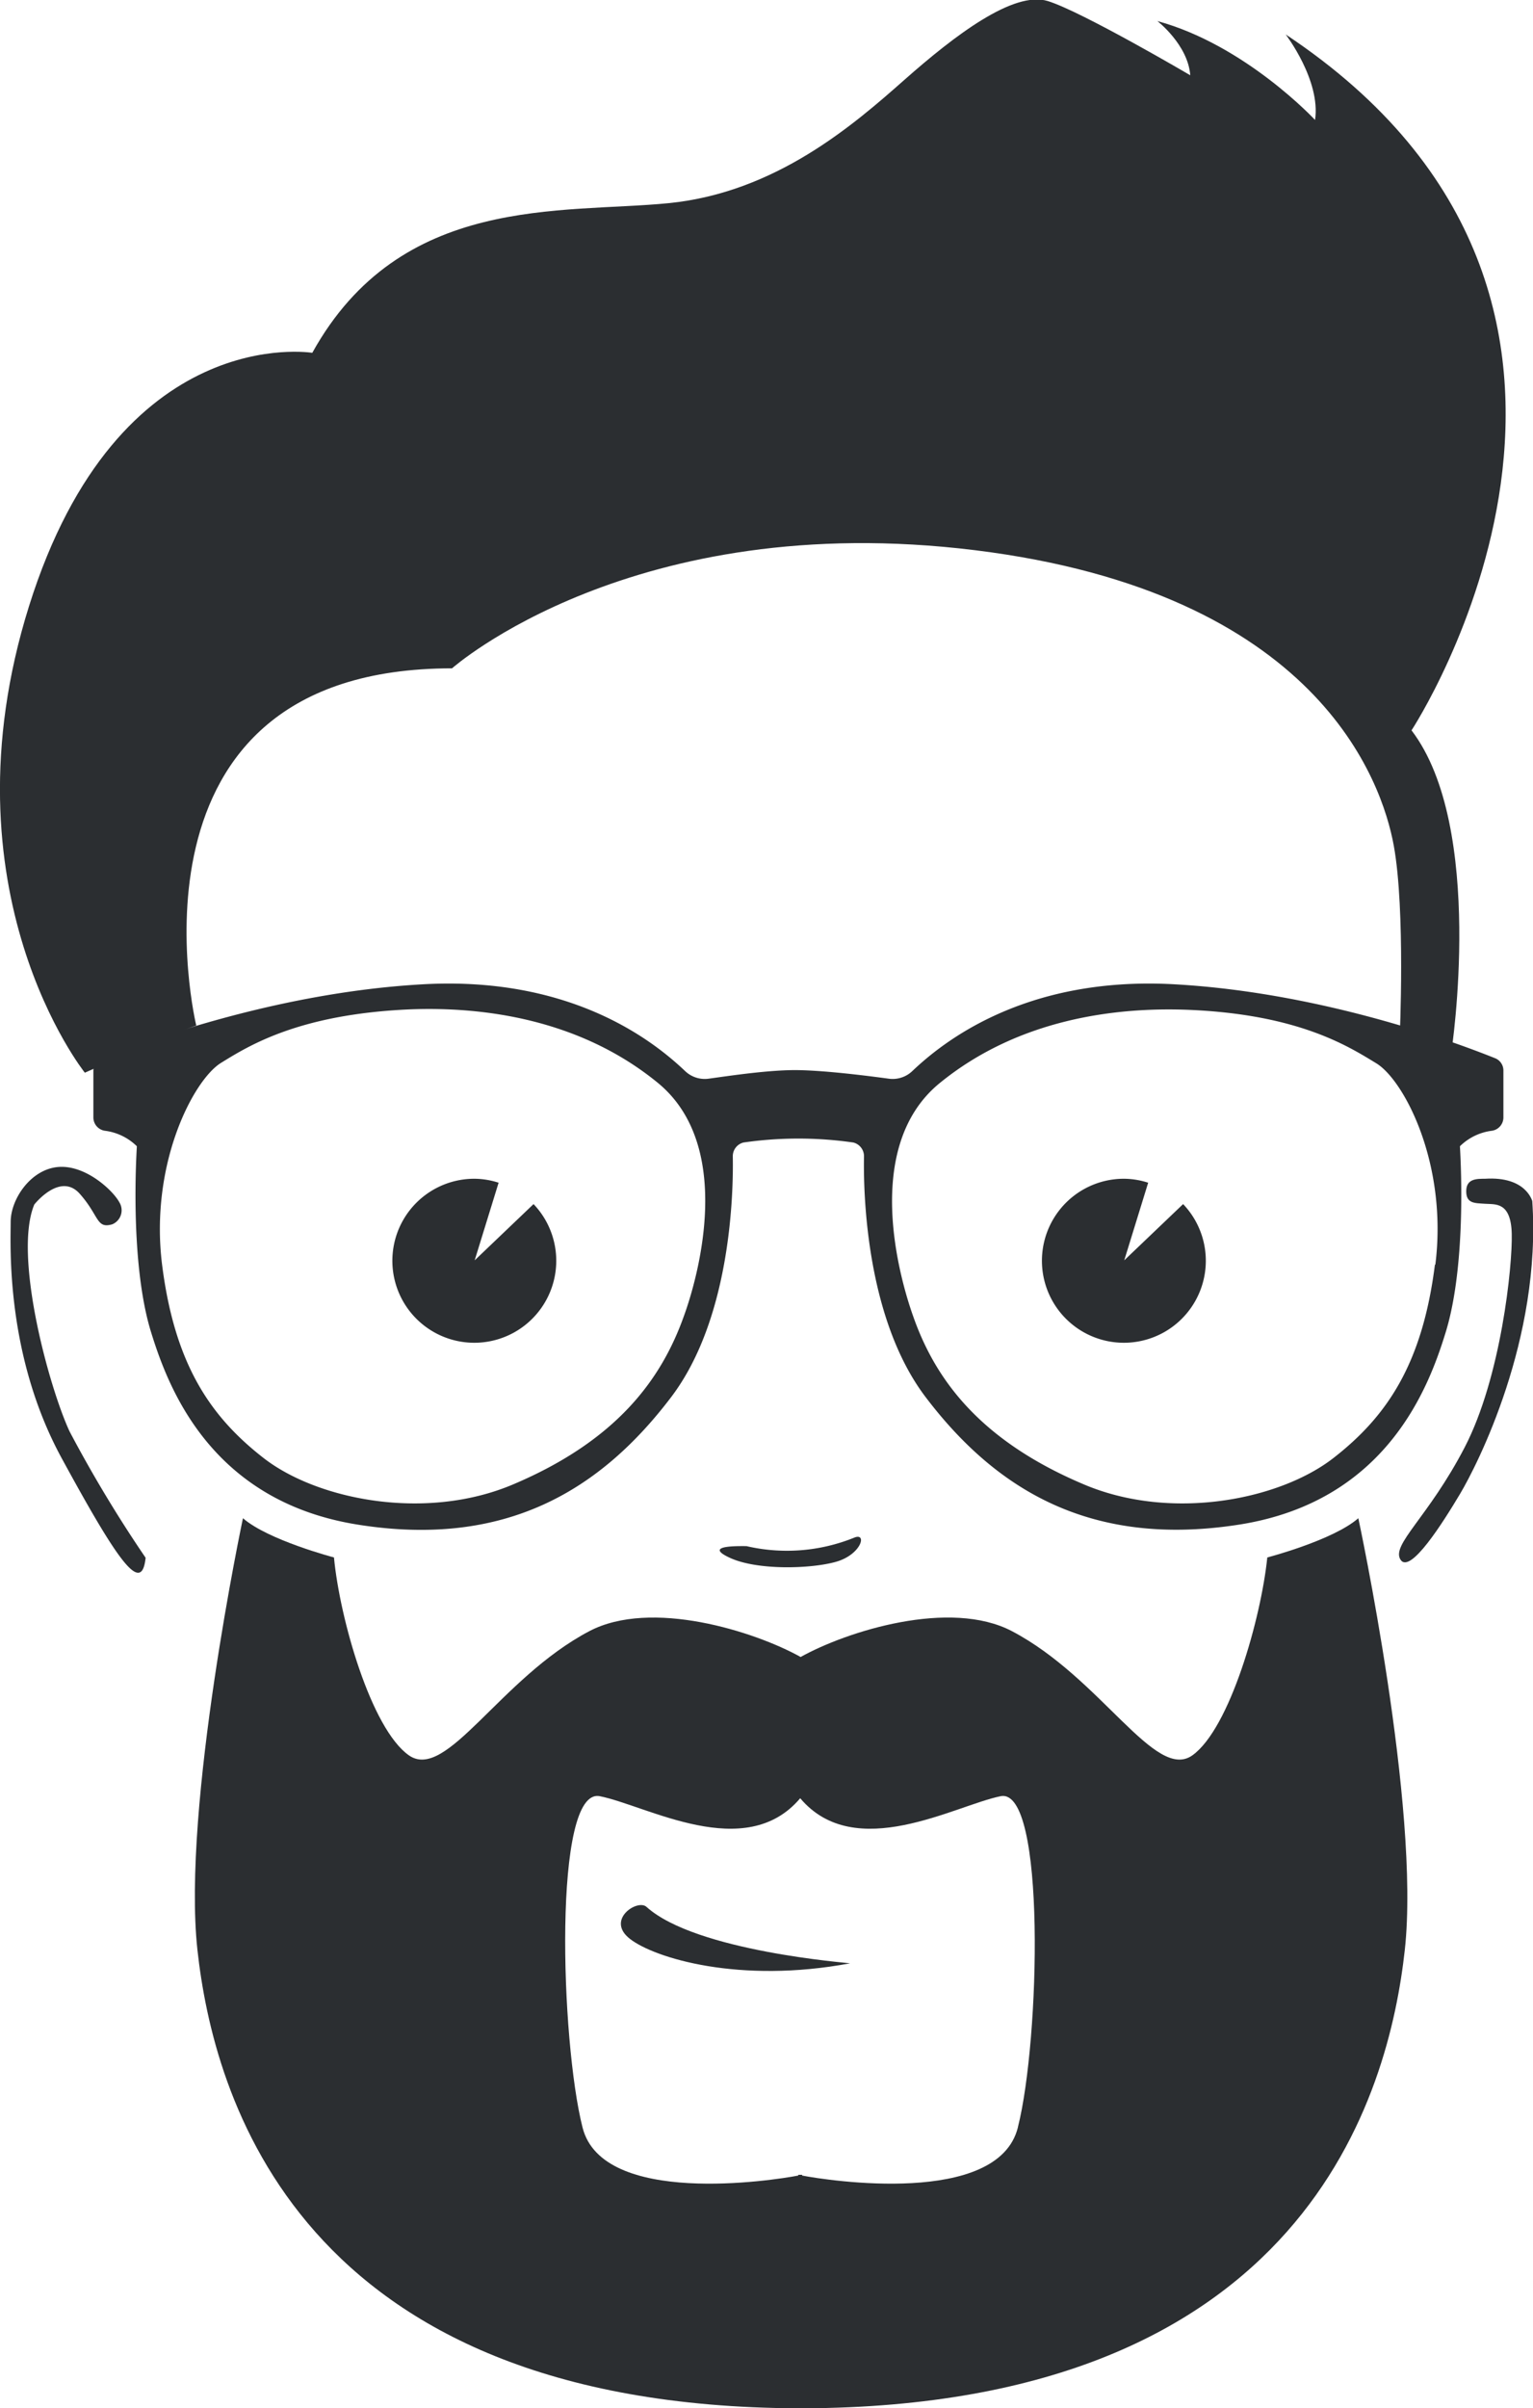 <svg xmlns="http://www.w3.org/2000/svg" viewBox="0 0 143.49 225.23"><defs><style>.cls-1{fill:#2b2e31;}</style></defs><title>Element 33</title><g id="Ebene_2" data-name="Ebene 2"><g id="Layer_1" data-name="Layer 1"><path class="cls-1" d="M140,99c-3.22-1.3-16-6.16-30.1-6.94s-21.78,5.53-24.52,8.13a2.66,2.66,0,0,1-2.19.7c-2-.27-5.79-.75-8.43-.8s-6.46.53-8.43.8a2.66,2.66,0,0,1-2.19-.7c-2.73-2.59-10.39-8.91-24.52-8.13S12.75,97.72,9.52,99a1.24,1.24,0,0,0-.78,1.16v4.37a1.26,1.26,0,0,0,1.07,1.23,5.18,5.18,0,0,1,3,1.45c-.28,4.89-.21,12.43,1.33,17.39s5.45,15.79,19.35,18,22.77-3.28,29.34-11.94c5.62-7.41,5.82-19.23,5.76-22.48a1.32,1.32,0,0,1,1-1.32,36.09,36.09,0,0,1,10.28,0,1.32,1.32,0,0,1,1,1.32c-.06,3.25.14,15.07,5.76,22.48,6.57,8.66,15.44,14.11,29.34,11.94s17.81-13,19.35-18,1.61-12.5,1.33-17.39a5.18,5.18,0,0,1,3-1.45,1.26,1.26,0,0,0,1.07-1.23v-4.37A1.24,1.24,0,0,0,140,99ZM64,123.13c-2.1,5.87-6.25,11.6-16,15.72-8.18,3.45-18.3,1.43-23.33-2.48s-8.33-8.82-9.5-18.09C14,108.85,18.11,101,20.69,99.41s7.26-4.54,17.6-5c6.85-.28,15.93.87,23.26,6.85S65.26,119.7,64,123.13Zm70.31-4.85c-1.17,9.27-4.47,14.18-9.5,18.09s-15.15,5.93-23.33,2.48c-9.78-4.12-13.94-9.85-16-15.72-1.23-3.43-4.85-15.85,2.48-21.83s16.41-7.12,23.26-6.85c10.34.42,15,3.42,17.6,5S135.53,108.85,134.35,118.28Z"/><path class="cls-1" d="M127.14,142c-2.35,2.06-8.52,3.67-8.52,3.67-.59,5.73-3.52,16-7,18.5s-8.52-7.2-16.89-11.6c-5.8-3.05-15.47,0-19.79,2.41-4.31-2.4-14-5.46-19.79-2.41-8.37,4.41-13.36,14.1-16.89,11.6s-6.46-12.78-7-18.5c0,0-6.17-1.62-8.52-3.67,0,0-5.73,27-4.26,40.38s9.23,42.72,56.32,42.87h.37c47.09-.16,54.85-29.54,56.32-42.87S127.14,142,127.14,142Zm-31.87,57c-1.88,7.4-17.83,4.94-20.19,4.48v-.07l-.18,0-.18,0v.07c-2.36.46-18.31,2.92-20.19-4.48-2.06-8.08-2.79-31.87,1.61-31s13.62,6.27,18.76.19c5.14,6.09,14.49.67,18.76-.19S97.33,190.87,95.28,198.94Z"/><path class="cls-1" d="M60.51,178.35c-.84-.76-3.85,1.21-1.54,3s10.24,4.22,20.6,2.28C79.56,183.6,65.14,182.53,60.51,178.35Z"/><path class="cls-1" d="M139,110.25c-.81,0-1.76,0-1.76,1.17s.81,1.1,1.76,1.17,2.42-.22,2.5,2.79-1,13.44-4.41,20-6.9,9.1-6,10.5,4-3.52,5.58-6.17,7.64-14.46,6.75-27.39C143.41,112.38,142.89,110,139,110.25Z"/><path class="cls-1" d="M10.51,114.51a1.42,1.42,0,0,0,.66-2.06c-.59-1.1-3.16-3.52-5.73-3.3S1,112.16,1,114.28s-.51,12.41,4.77,22.1,7.49,12.85,7.86,9.32a122.72,122.72,0,0,1-7.12-11.82c-1.91-4.11-5.29-16.45-3.3-21.22,0,0,2.42-3.08,4.26-1S9,114.95,10.51,114.51Z"/><path class="cls-1" d="M7.94,100.33s8.59-3.82,10.43-4.41c0,0-8.08-33.41,23.94-33.41,0,0,16.89-15,48.94-11.05s38.11,21.59,39.21,27.64.55,18,.55,18l4.85,1.21s3.19-20.93-3.74-30c0,0,26.21-39.87-11.78-65.09,0,0,3.3,4.3,2.75,8,0,0-6.5-7-14.76-9.25,0,0,2.86,2.2,3.08,5.07,0,0-10.13-5.95-13.33-6.94s-8.7,3.19-13.44,7.38S72.62,18,62.6,19,37.49,18.1,29.23,33c0,0-18.14-3-26.51,23.68S7.94,100.33,7.94,100.33Z"/><path class="cls-1" d="M80,143.8c1.18-.44.59,1.62-1.76,2.28s-7.34.81-9.91-.37.73-1.1,1.54-1.1A16.78,16.78,0,0,0,80,143.8Z"/><path class="cls-1" d="M49.94,112.62l-5.51,5.26,2.24-7.26a7.55,7.55,0,0,0-2.24-.37,7.67,7.67,0,1,0,5.51,2.37Z"/><path class="cls-1" d="M110.74,112.62l-5.51,5.26,2.24-7.26a7.55,7.55,0,0,0-2.24-.37,7.67,7.67,0,1,0,5.51,2.37Z"/></g></g></svg>
